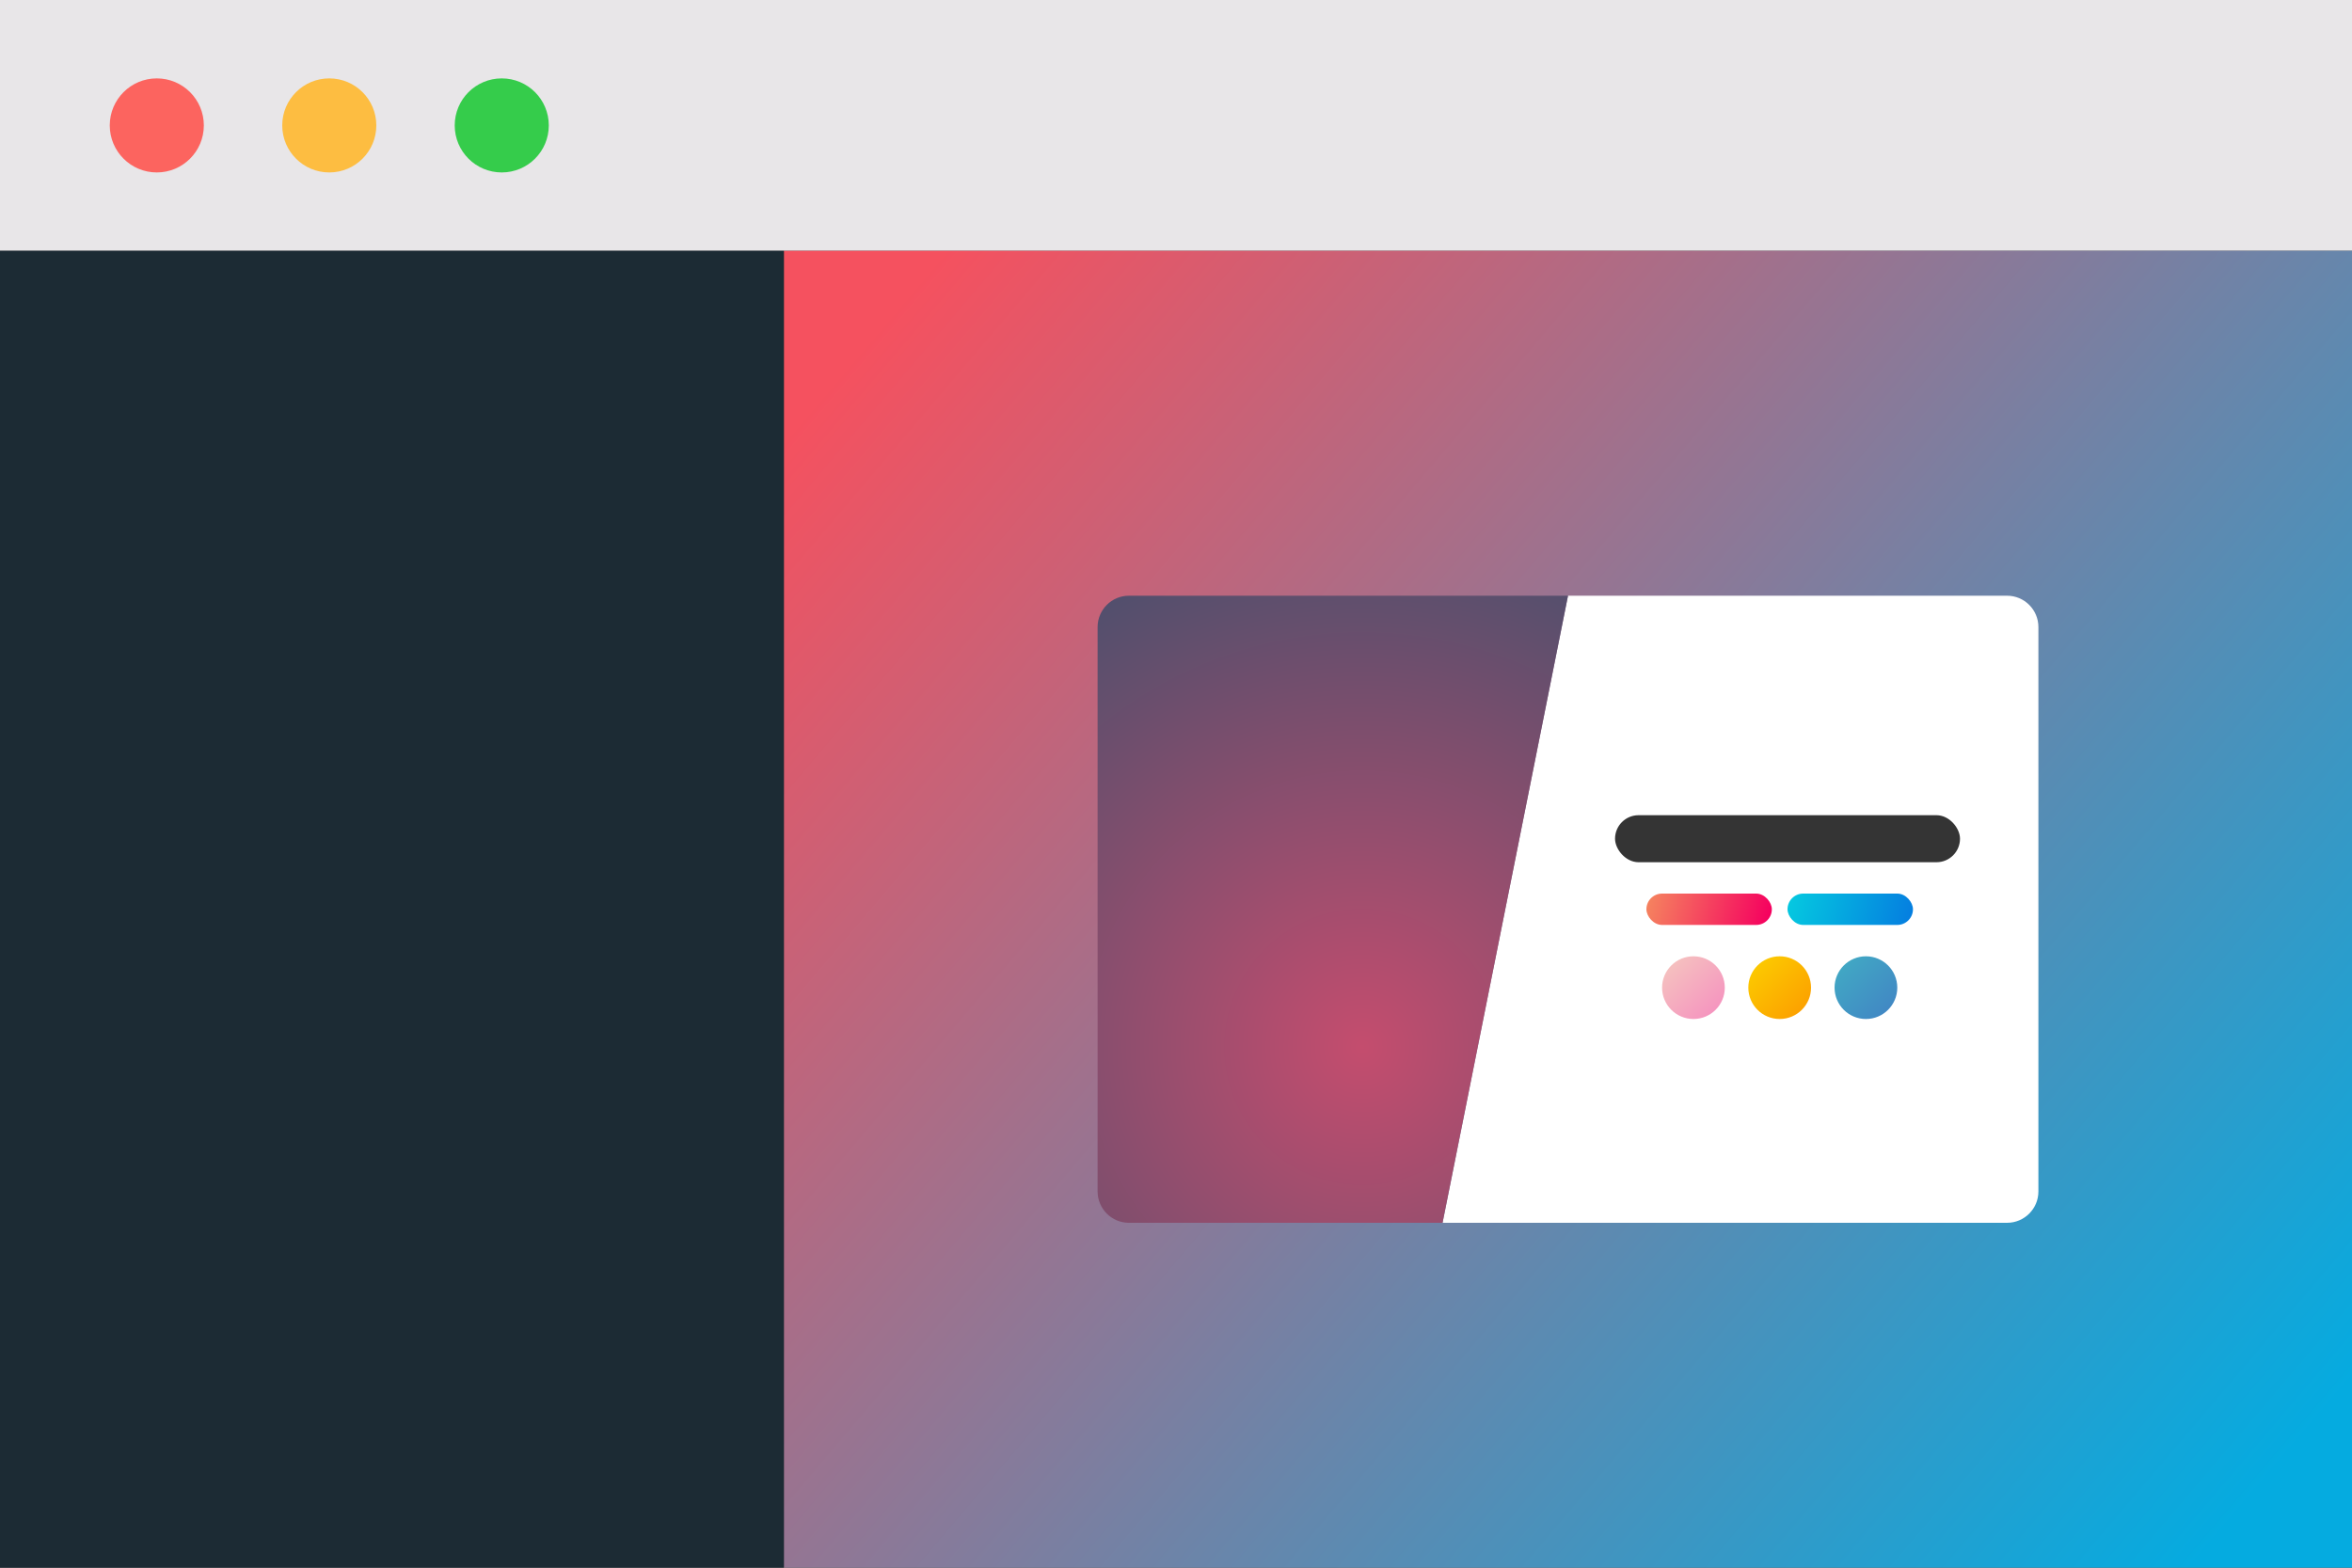 <svg viewBox="0 0 150 100" xmlns="http://www.w3.org/2000/svg" xmlns:xlink="http://www.w3.org/1999/xlink">
    <rect x="0" y="0" width="150" height="100" fill="#333333" stroke="none"/>
    <defs>
        <linearGradient x1="0%" y1="14.72%" x2="100%" y2="85.28%" id="gradient-006-1">
            <stop stop-color="#F5515F" offset="0%"></stop>
            <stop stop-color="#05ABE0" offset="100%"></stop>
        </linearGradient>
        <linearGradient x1="0%" y1="0%" x2="100%" y2="100%" id="gradient-006-2">
            <stop stop-color="#F5C8BF" offset="0%"></stop>
            <stop stop-color="#F58DBF" offset="100%"></stop>
        </linearGradient>
        <linearGradient x1="0%" y1="0%" x2="100%" y2="100%" id="gradient-006-3">
            <stop stop-color="#FCD000" offset="0%"></stop>
            <stop stop-color="#FC9A00" offset="100%"></stop>
        </linearGradient>
        <linearGradient x1="0%" y1="0%" x2="98.424%" y2="98.424%" id="gradient-006-4">
            <stop stop-color="#41ADC4" offset="0%"></stop>
            <stop stop-color="#4183C4" offset="100%"></stop>
        </linearGradient>
        <linearGradient x1="0%" y1="46.875%" x2="100%" y2="53.125%" id="gradient-006-5">
            <stop stop-color="#F5825F" offset="0%"></stop>
            <stop stop-color="#F5005F" offset="100%"></stop>
        </linearGradient>
        <linearGradient x1="0%" y1="46.875%" x2="99.625%" y2="53.102%" id="gradient-006-6">
            <stop stop-color="#05C8E0" offset="0%"></stop>
            <stop stop-color="#057FE0" offset="100%"></stop>
        </linearGradient>
        <radialGradient cx="56.318%" cy="71.956%" fx="56.318%" fy="71.956%" r="117.667%" gradientTransform="translate(0.563,0.72),scale(1,0.75),rotate(-79.423),translate(-0.563,-0.72)" id="gradient-006-7">
            <stop stop-color="#C44D6E" offset="0%"></stop>
            <stop stop-color="#494F6D" offset="100%"></stop>
        </radialGradient>
    </defs>
    <g stroke="none" stroke-width="1" fill="none" fill-rule="evenodd">
        <rect fill="#E8E6E8" x="0" y="0" width="150" height="16"></rect>
        <circle fill="#FC645F" cx="10" cy="8" r="3"></circle>
        <circle fill="#FDBD41" cx="21" cy="8" r="3"></circle>
        <circle fill="#35CC4B" cx="32" cy="8" r="3"></circle>
        <rect fill="#1C2B34" x="0" y="16" width="50" height="84"></rect>
        <rect fill="url(#gradient-006-1)" x="50" y="16" width="100" height="84"></rect>
        <path d="M100,38 L128,38 C129.105,38 130,38.895 130,40 L130,76 C130,77.105 129.105,78 128,78 L92,78 L100,38 Z" fill="#FFFFFF"></path>
        <circle fill="url(#gradient-006-2)" cx="108" cy="63" r="2"></circle>
        <circle fill="url(#gradient-006-3)" cx="113.5" cy="63" r="2"></circle>
        <circle fill="url(#gradient-006-4)" cx="119" cy="63" r="2"></circle>
        <rect fill="#343434" x="103" y="52" width="22" height="3" rx="1.5"></rect>
        <rect fill="url(#gradient-006-5)" x="105" y="57" width="8" height="2" rx="1"></rect>
        <rect fill="url(#gradient-006-6)" x="114" y="57" width="8" height="2" rx="1"></rect>
        <path d="M72,38 L100,38 L92,78 L72,78 C70.895,78 70,77.105 70,76 L70,40 C70,38.895 70.895,38 72,38 Z" fill="url(#gradient-006-7)"></path>
    </g>
</svg>